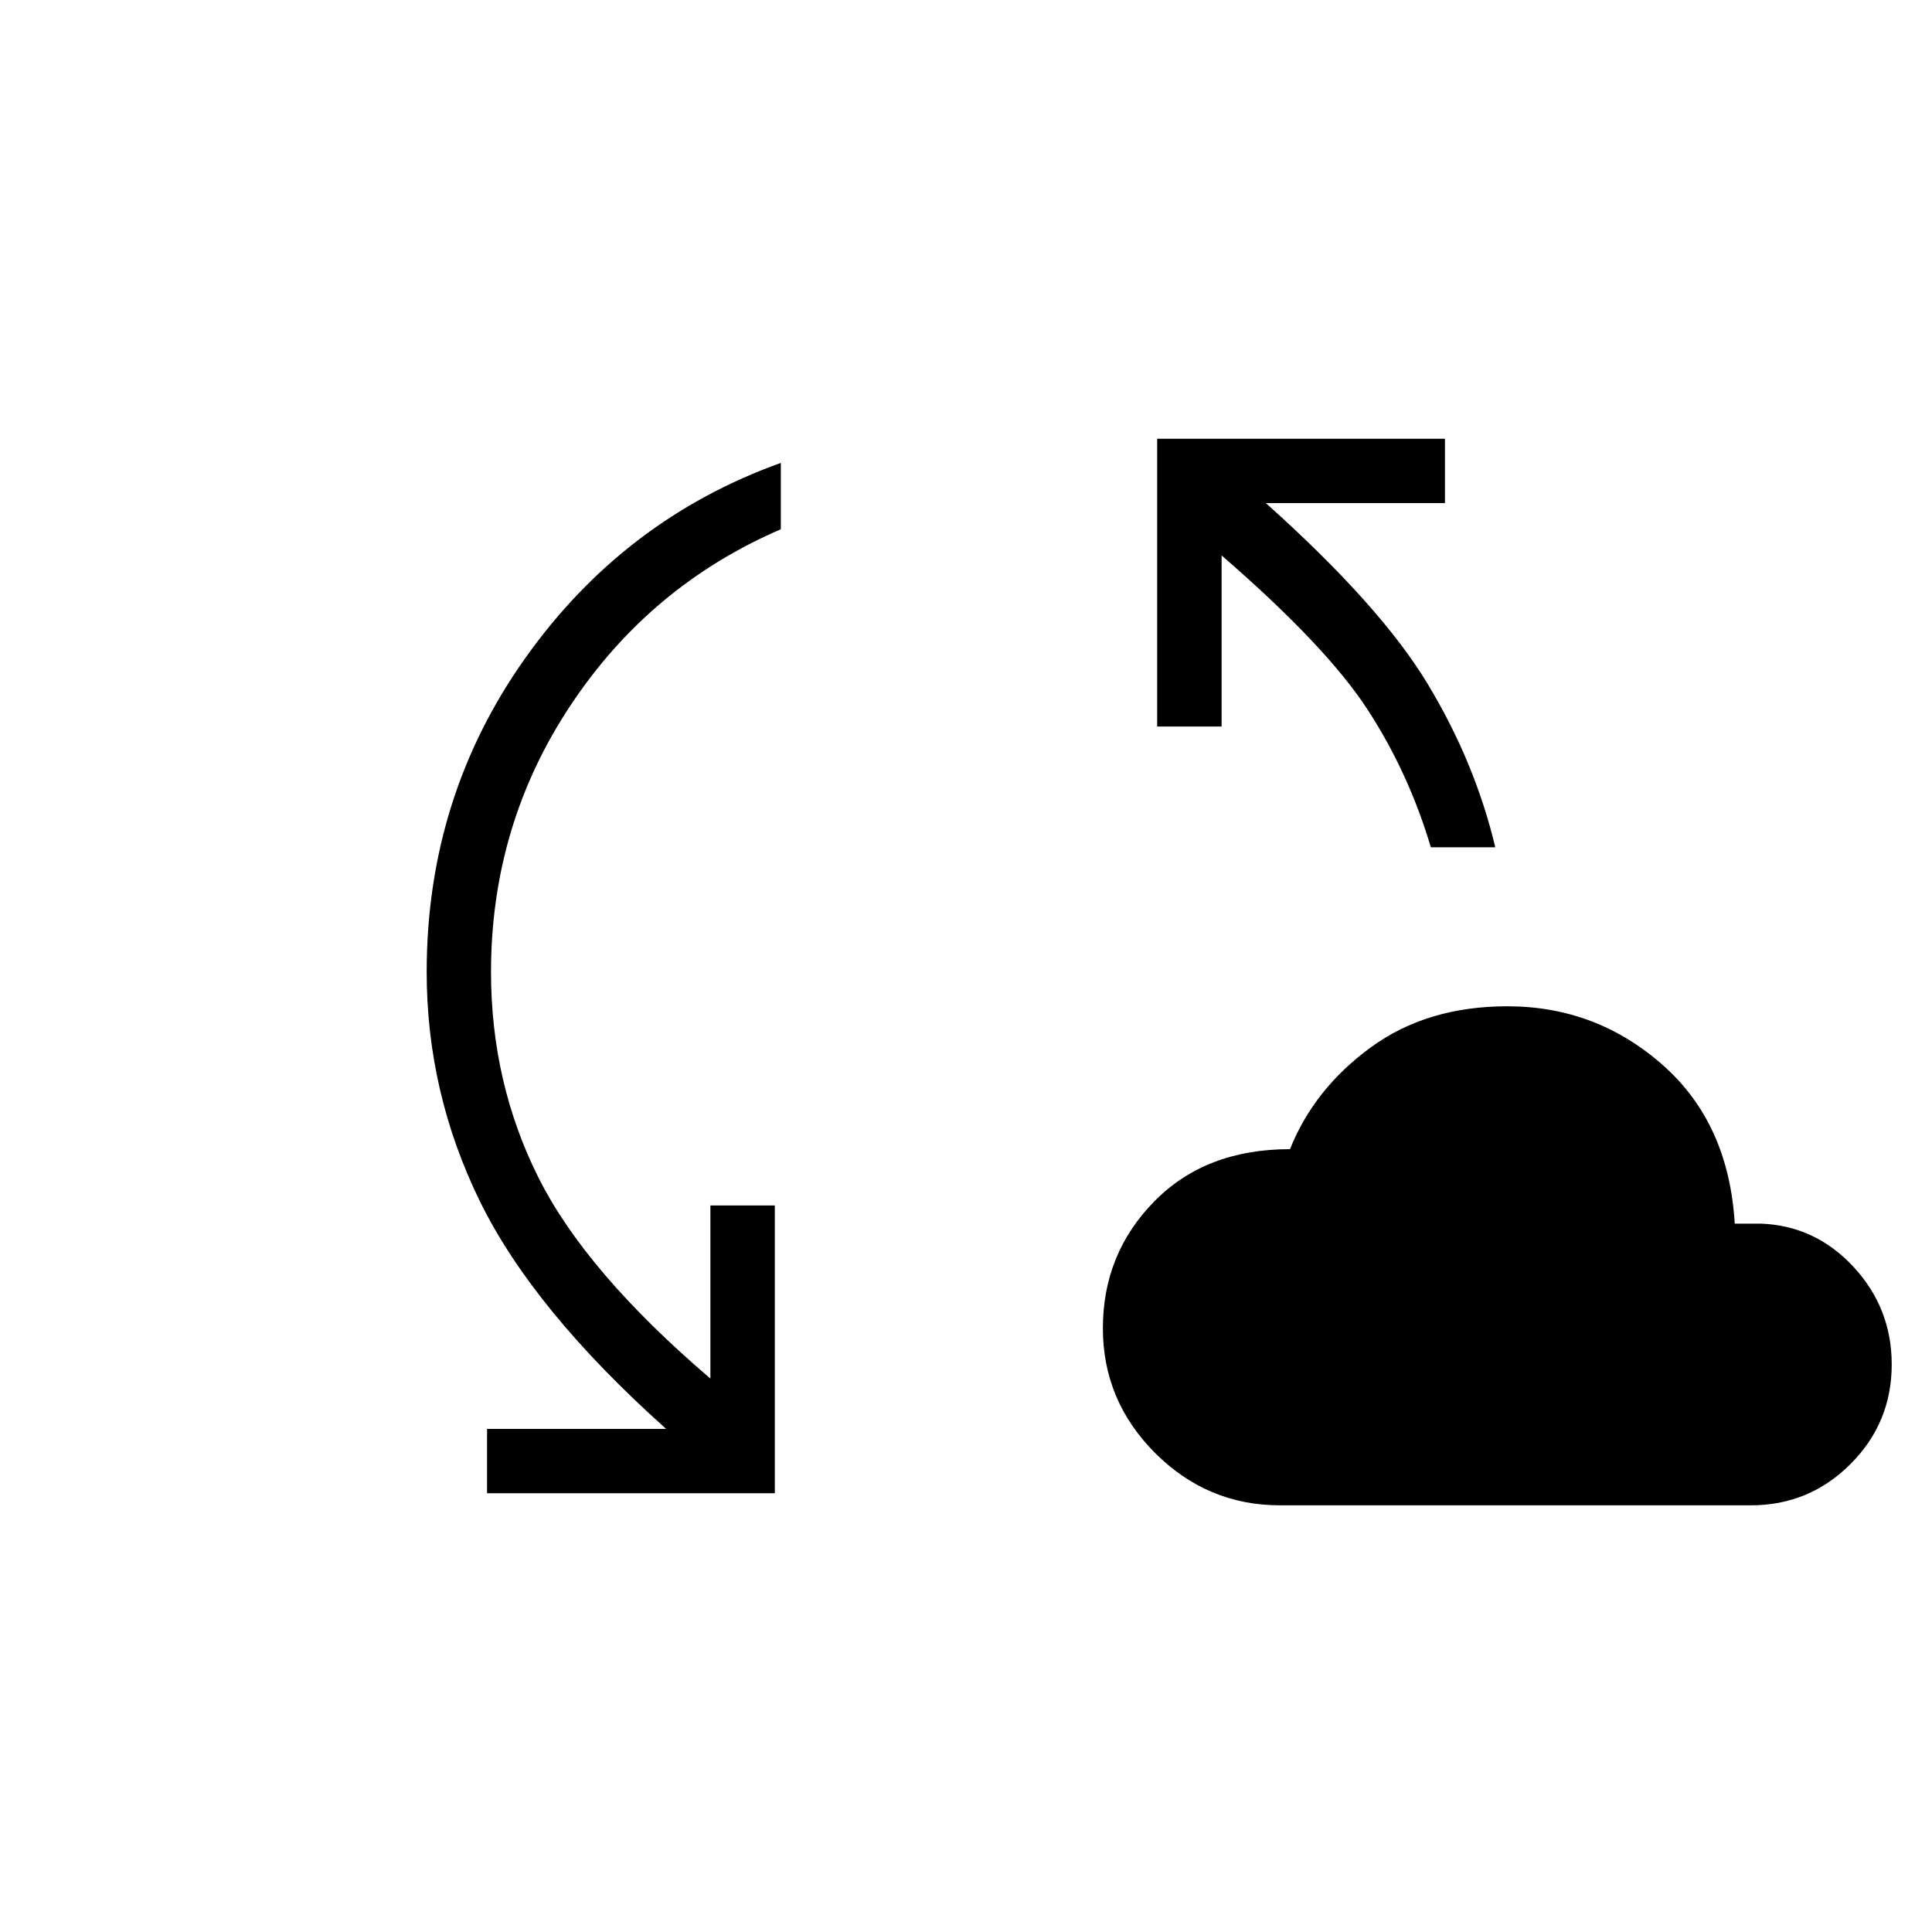 <svg xmlns="http://www.w3.org/2000/svg" height="20" width="20"><path d="M5.042 15.458v-.666h1.854q-1.375-1.23-1.927-2.354-.552-1.126-.552-2.376 0-1.812 1.021-3.25 1.02-1.437 2.645-2.02v.687q-1.354.583-2.177 1.823t-.823 2.76q0 1.146.49 2.126.489.979 1.781 2.083v-1.792h.667v2.979Zm8.208.125q-.75 0-1.292-.541-.541-.542-.541-1.292 0-.771.531-1.312.531-.542 1.406-.542.25-.625.834-1.052.583-.427 1.416-.427.917 0 1.604.604.688.604.75 1.646h.271q.563.021.959.448.395.427.395 1.01 0 .604-.427 1.031-.427.427-1.031.427Zm1.562-6.812q-.229-.771-.656-1.427-.427-.656-1.51-1.594v1.771h-.667V4.542h2.979v.666h-1.854q1.188 1.063 1.677 1.875.49.813.698 1.688Z"/></svg>